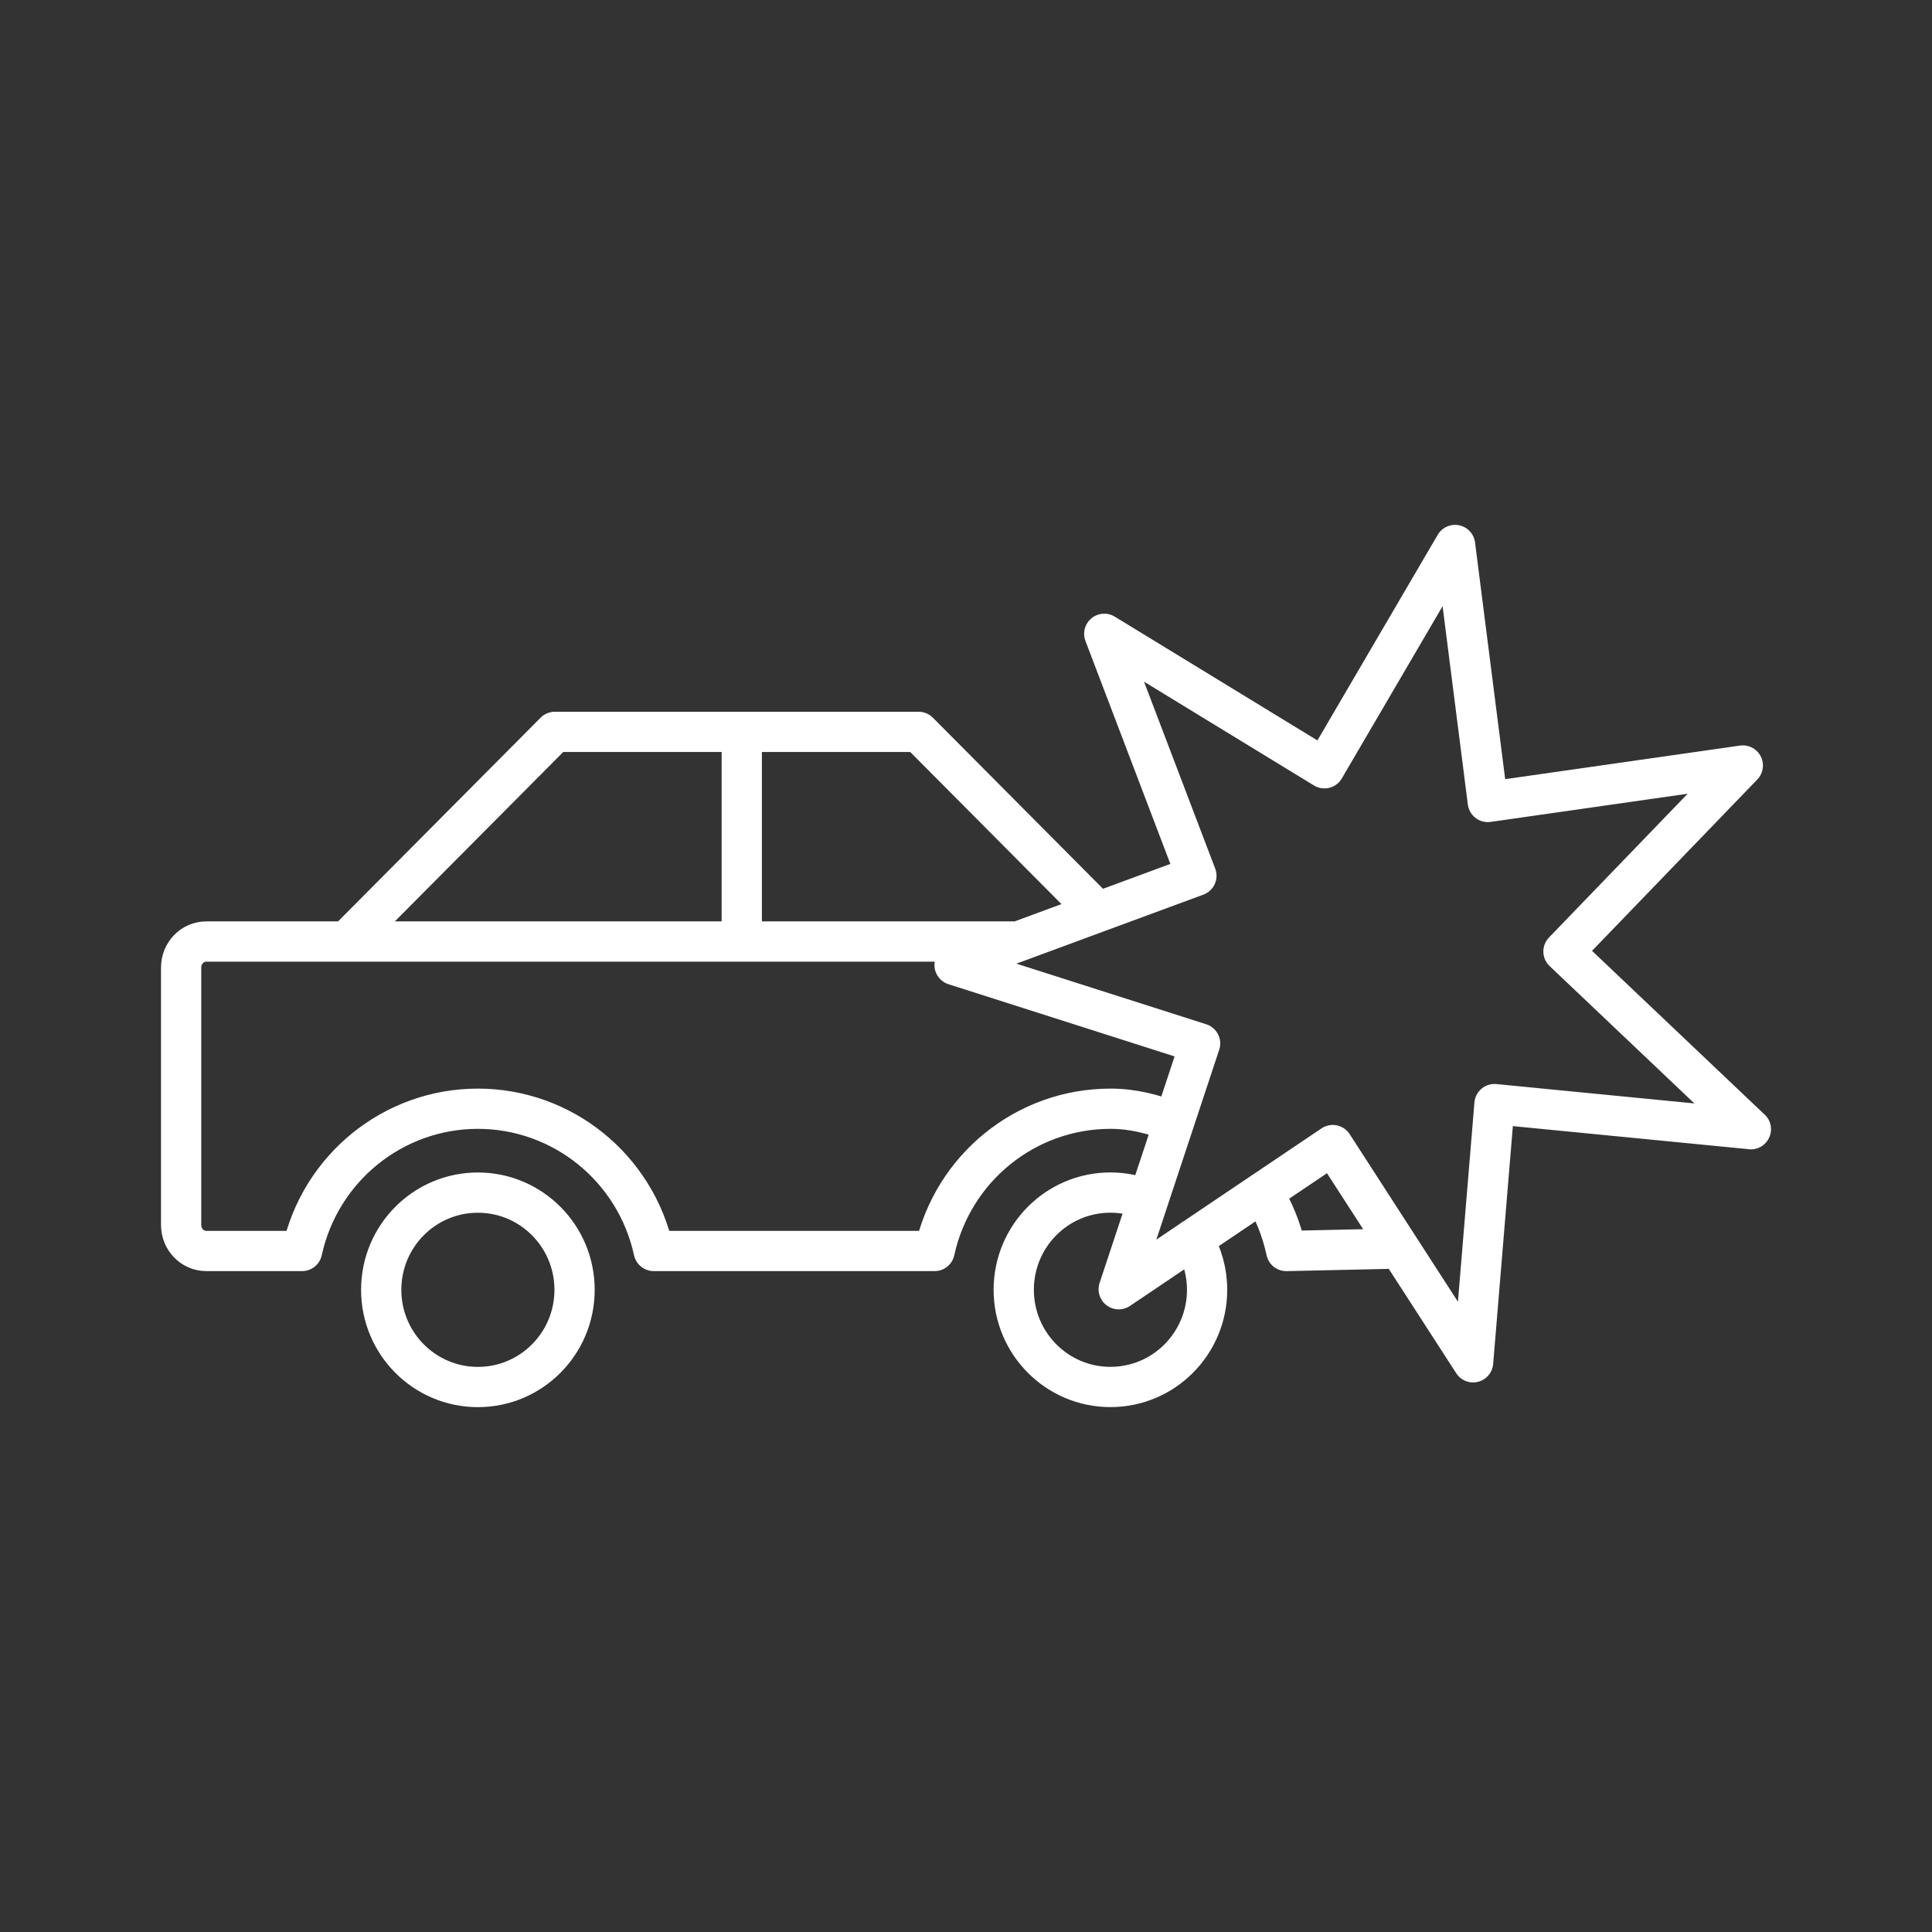 <?xml version="1.0" encoding="UTF-8"?><svg id="a" xmlns="http://www.w3.org/2000/svg" viewBox="0 0 48 48"><rect x="0" y="0" width="48" height="48" fill="#333333" stroke="none"/><defs><style>.d{fill:none;stroke:#fff;stroke-linecap:round;stroke-linejoin:round;}</style></defs><g id="b"><path id="c" class="d" d="m43.5,28.054l-6.37-.623-.531,6.415-3.487-5.397-5.318,3.582,2.022-6.107-6.1-1.948,6.008-2.218-2.289-6.011,5.47,3.341,3.246-5.548.813,6.385,6.336-.906-4.456,4.62,4.655,4.417Zm-8.727,2.965l-2.816.062c-.116-.533-.31-1.019-.59-1.458m-2.199-1.744c-.504-.197-1.013-.333-1.579-.333-2.101,0-3.918,1.47-4.369,3.534h-6.979c-.45-2.063-2.267-3.533-4.367-3.534-2.101,0-3.918,1.47-4.369,3.534h-2.38c-.347,0-.625-.289-.625-.647v-6.394c0-.358.279-.647.625-.647h20.163m-6.859-5.208v5.208m-9.822 0l5.179-5.209h9.036l4.45,4.475m2.366,8.127c.23.379.352.815.352,1.259,0,1.334-1.075,2.415-2.402,2.415h0c-1.326,0-2.402-1.081-2.402-2.415s1.075-2.415,2.402-2.415c.322,0,.641.065.938.192m-14.251,2.224c0,1.334-1.075,2.415-2.402,2.415s-2.402-1.081-2.402-2.415,1.075-2.415,2.402-2.415h0c1.326,0,2.402,1.081,2.402,2.415h0"/></g></svg>